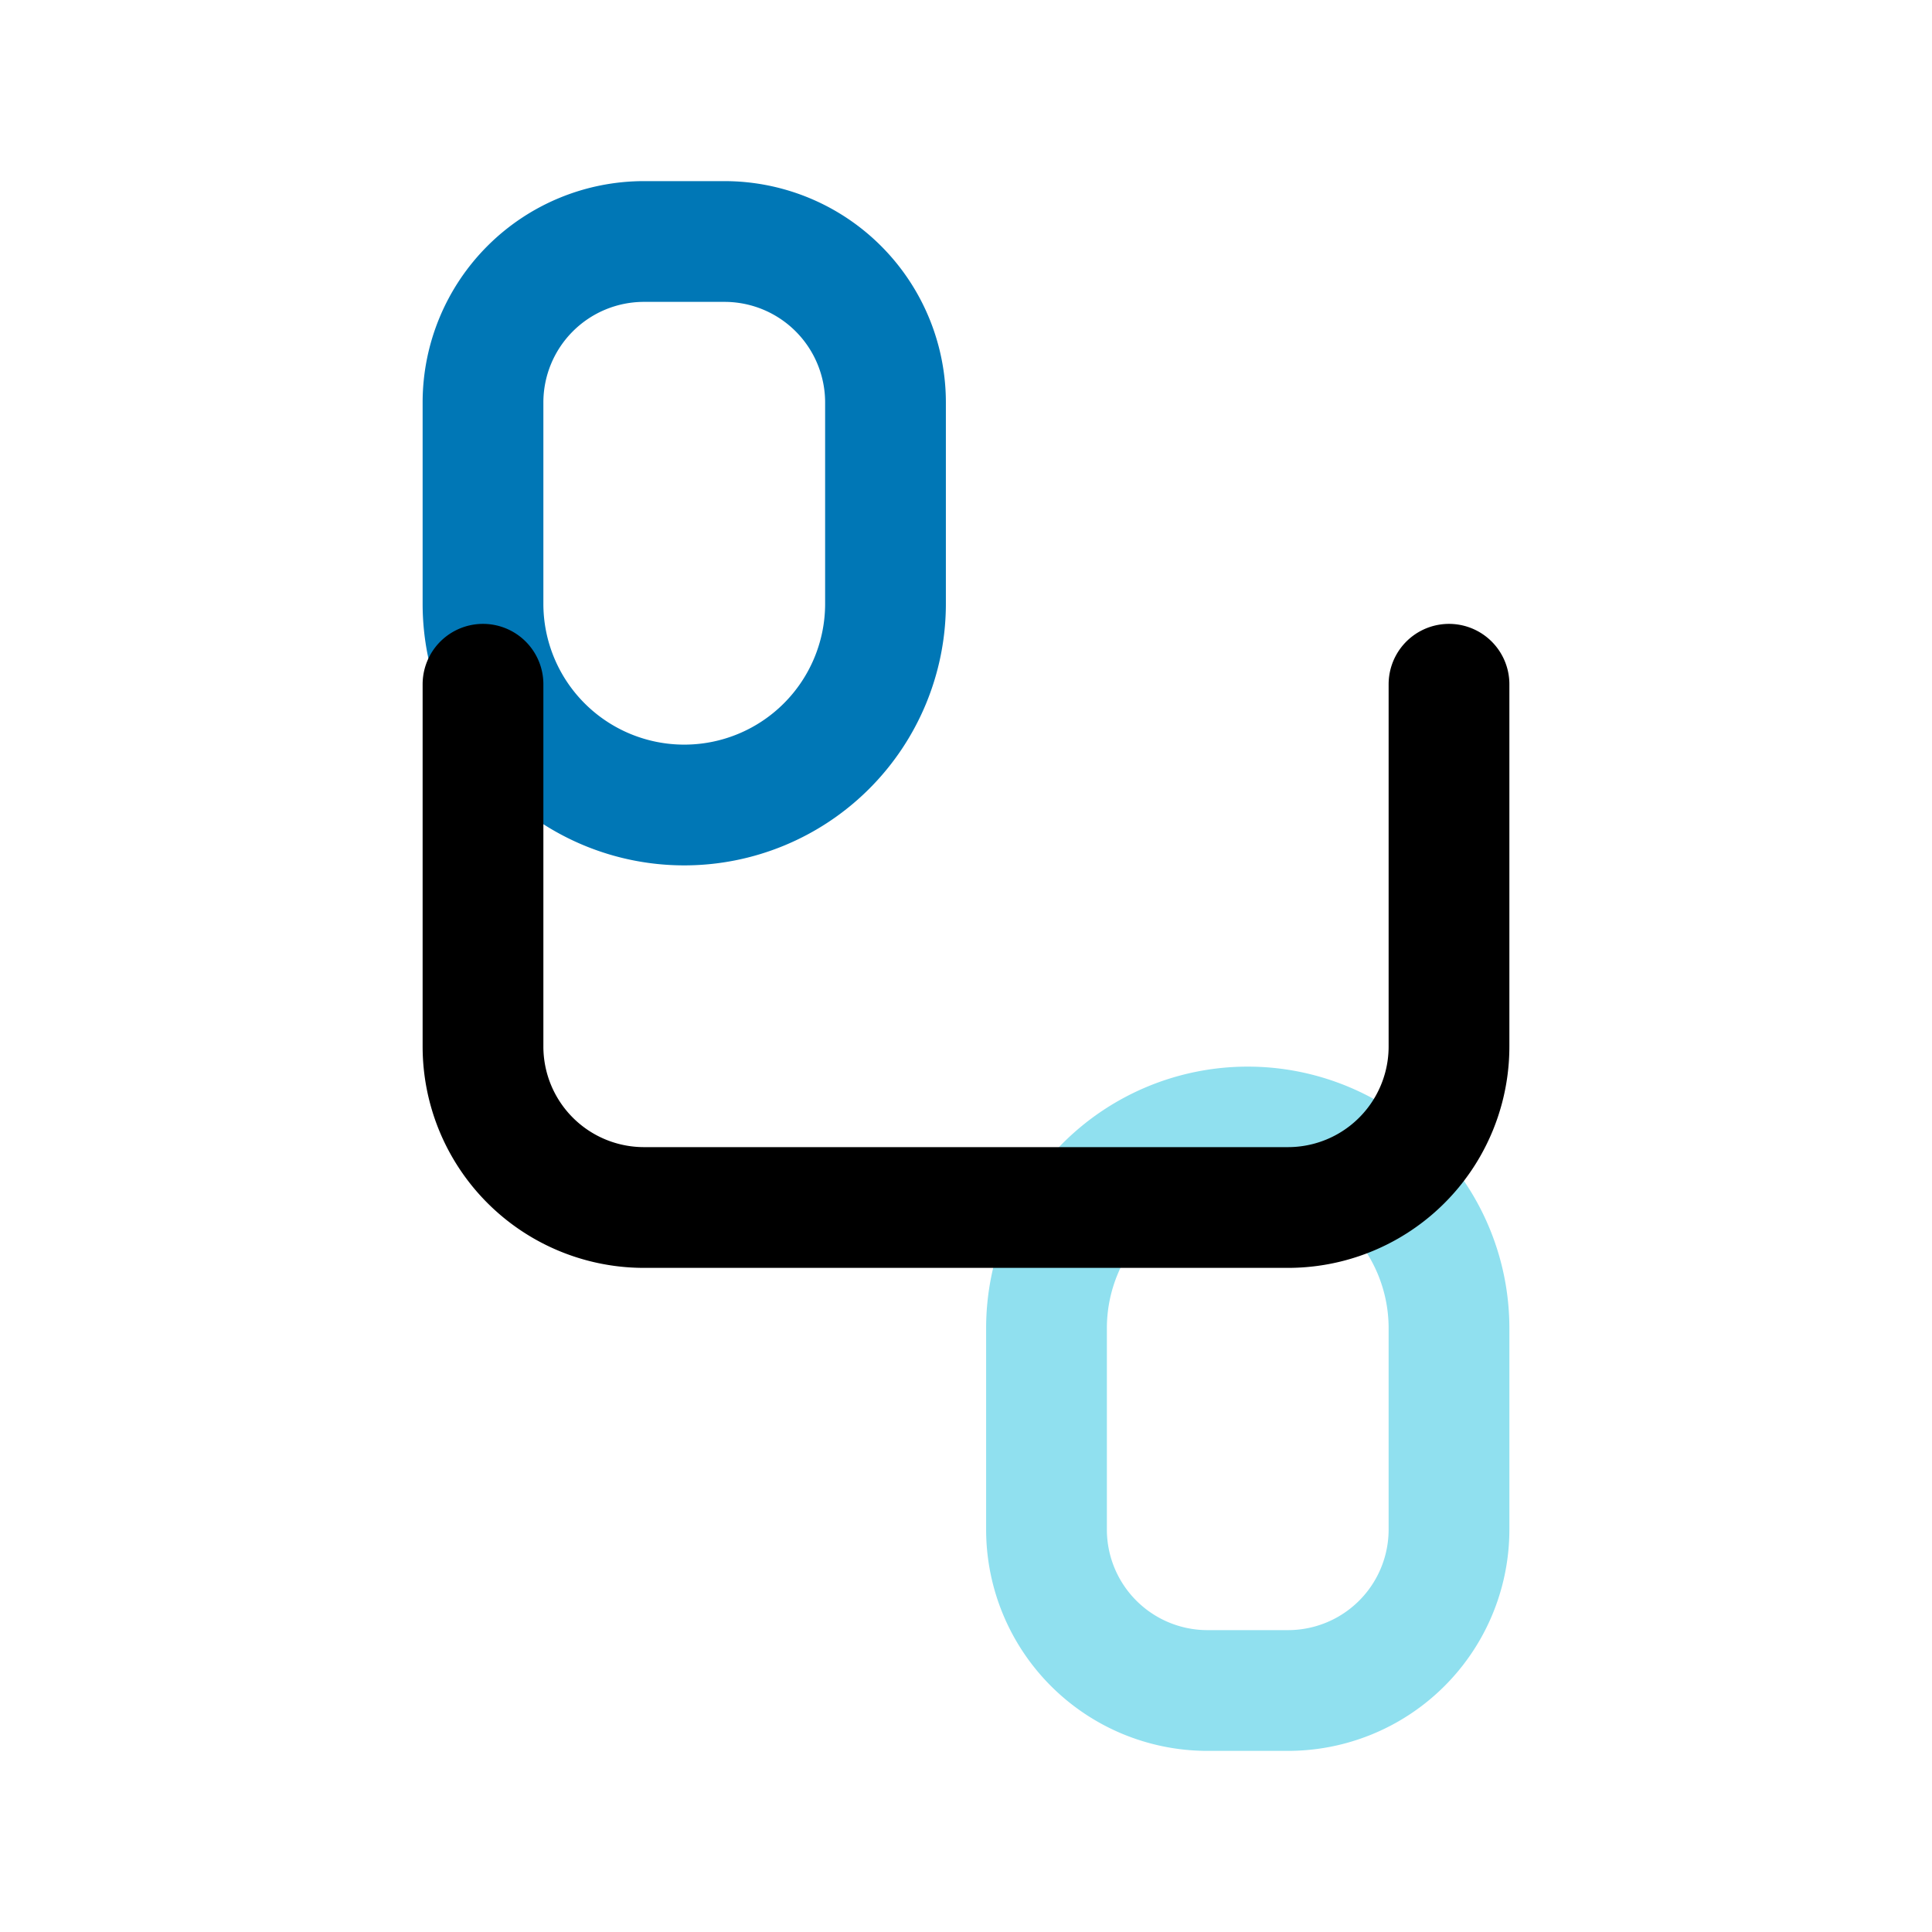 <svg xmlns="http://www.w3.org/2000/svg" width="24" height="24" viewBox="0 0 24 24" fill="none">
  <!-- Иконка, символизирующая Python (две змеи) и управление (шестеренка) -->
  <path d="M9 3a2 2 0 0 1 2 2v2.5a2.5 2.5 0 0 1-5 0V5a2 2 0 0 1 2-2z" stroke="#0077b6" stroke-width="1.5"/>
  <path d="M15 21a2 2 0 0 1-2-2v-2.5a2.5 2.5 0 0 1 5 0V19a2 2 0 0 1-2 2z" stroke="#90e0ef" stroke-width="1.5"/>
  <path d="M6 8.5v4.5a2 2 0 0 0 2 2h8a2 2 0 0 0 2-2V8.5" stroke="currentColor" stroke-width="1.5" stroke-linecap="round"/>
</svg>